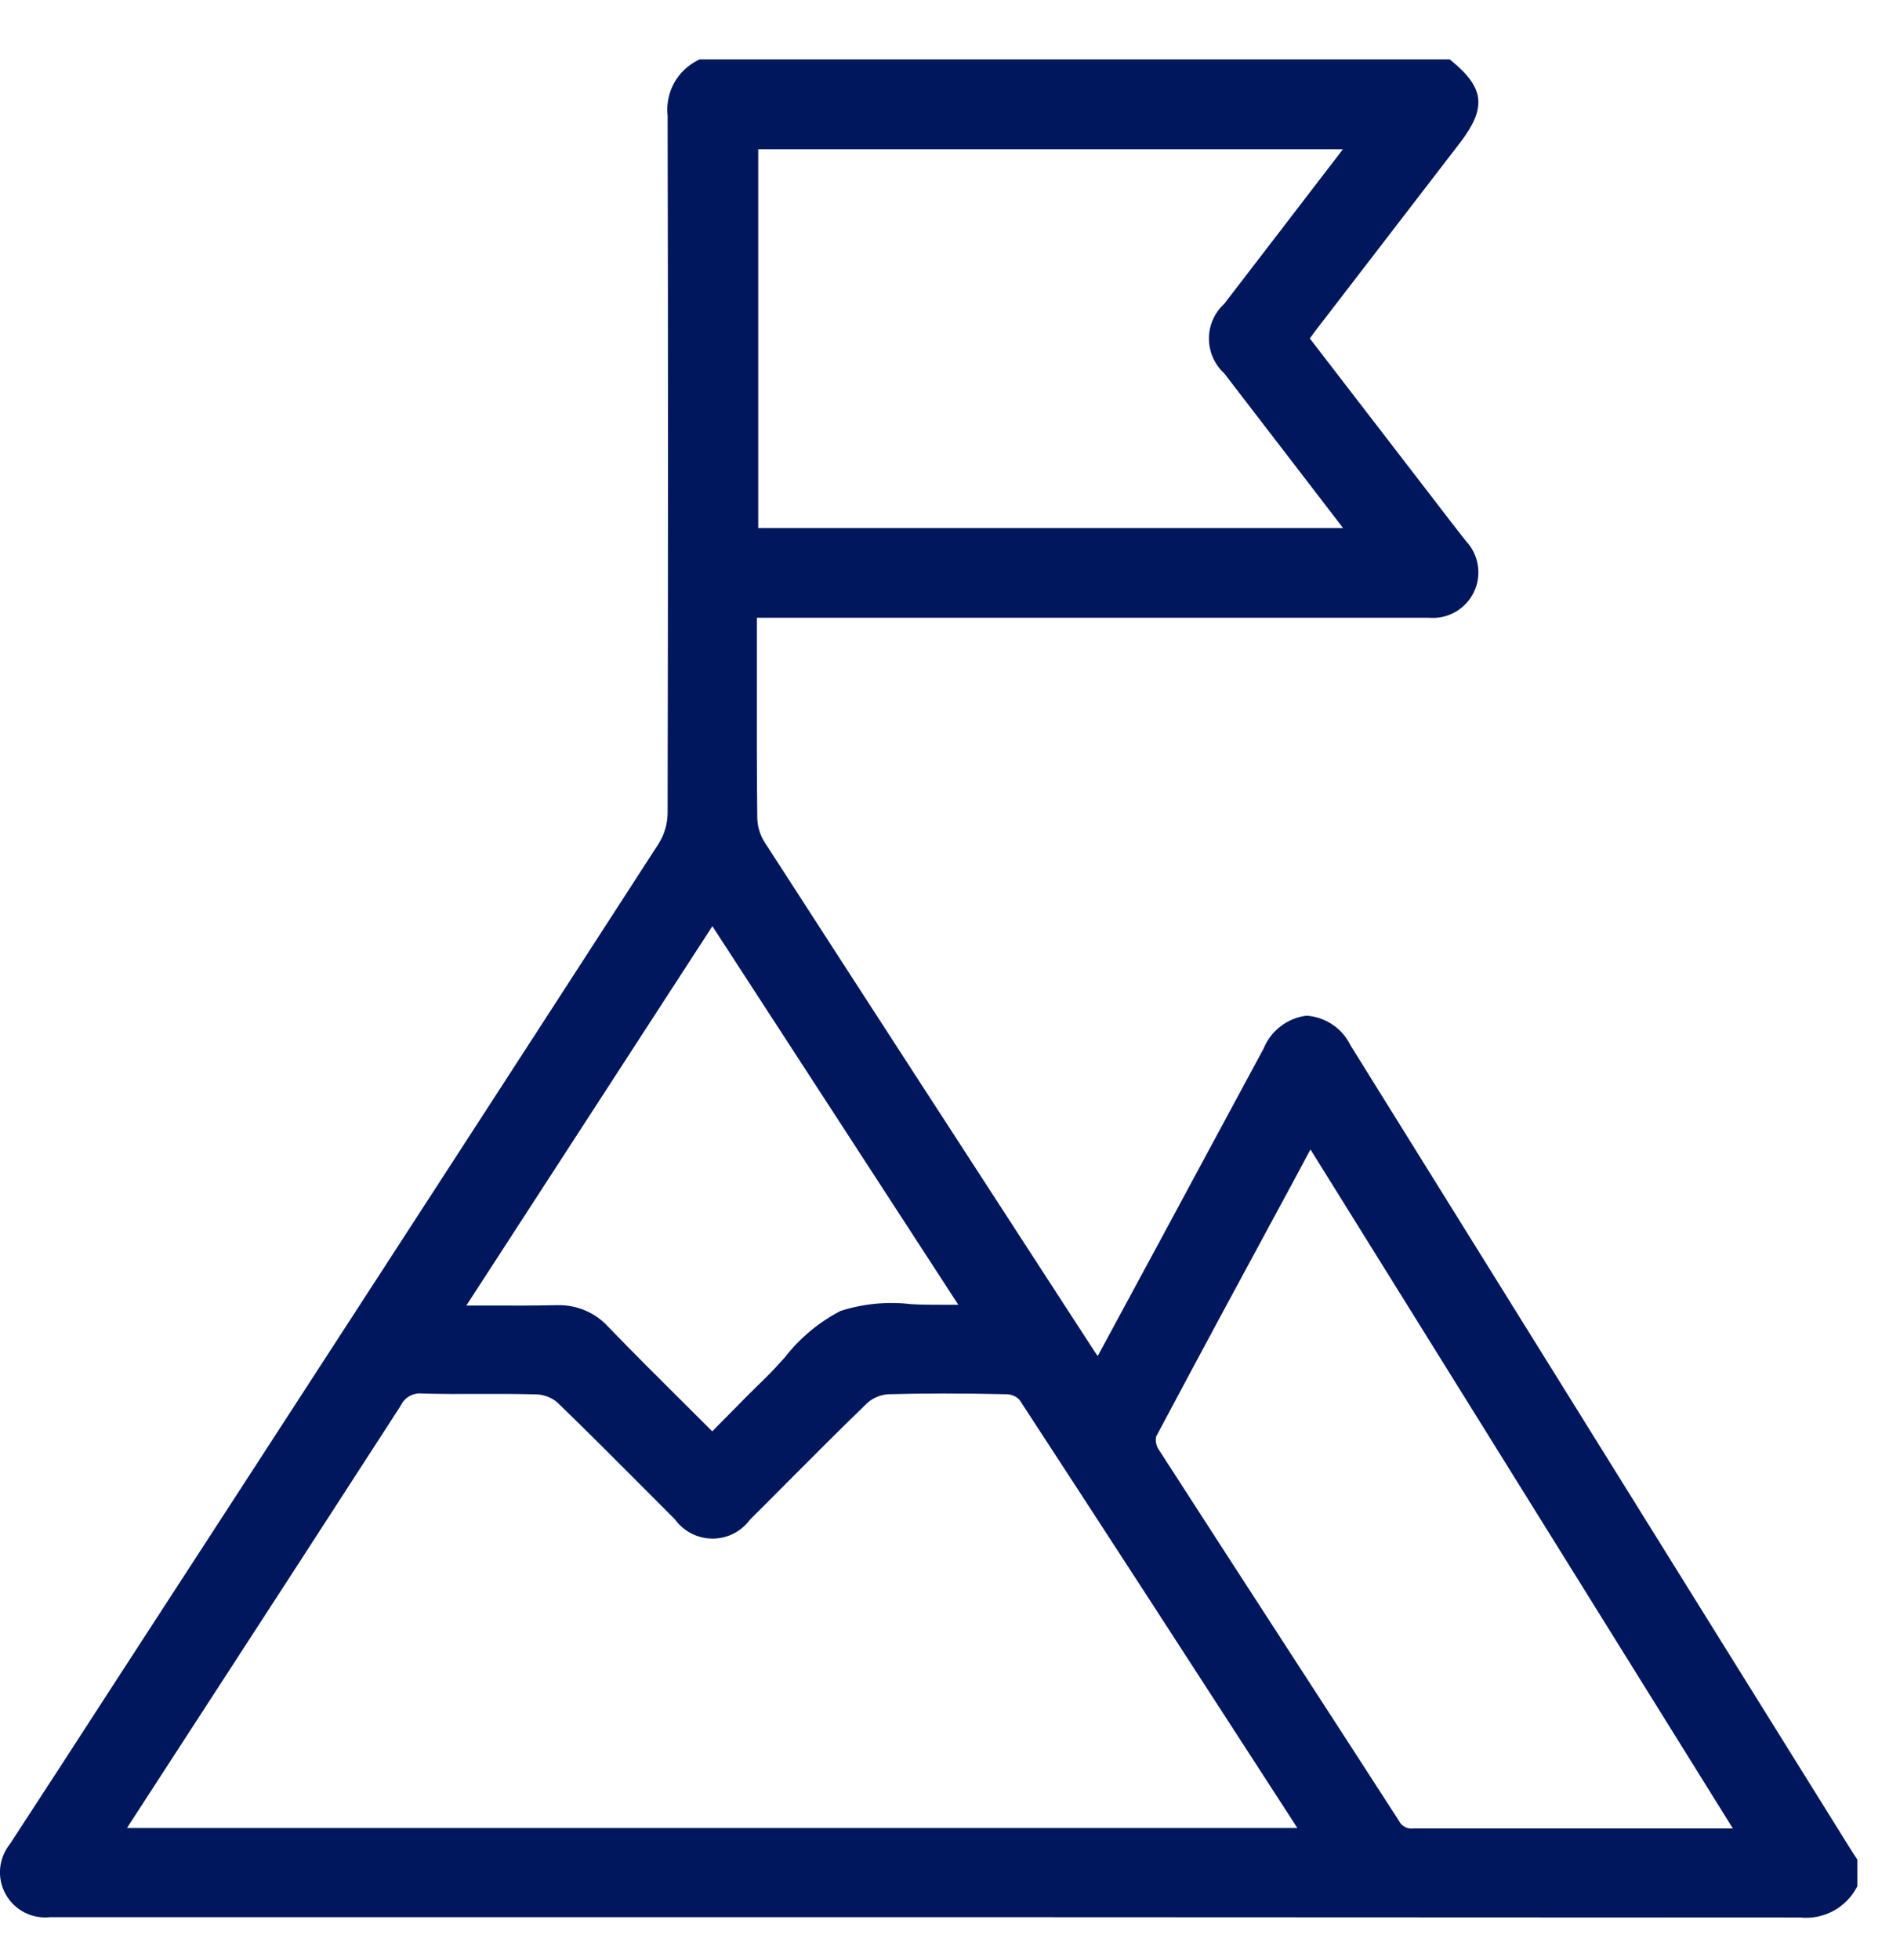 <svg width="32" height="33" viewBox="0 0 32 33" fill="none" xmlns="http://www.w3.org/2000/svg">
<g clip-path="url(#clip0_2090_1196)">
<g clip-path="url(#clip1_2090_1196)">
<path d="M31.205 31.192L31.085 31L28.905 27.5L22.746 17.6C22.677 17.458 22.573 17.337 22.442 17.25C22.311 17.162 22.16 17.11 22.003 17.1C21.845 17.12 21.694 17.182 21.568 17.279C21.441 17.376 21.342 17.505 21.282 17.653C20.957 18.253 20.634 18.853 20.311 19.453L19.562 20.843C19.298 21.333 19.033 21.822 18.762 22.323L18.488 22.83C18.469 22.803 18.451 22.778 18.434 22.752L17.925 21.969C16.268 19.416 14.554 16.776 12.875 14.175C12.8 14.055 12.758 13.917 12.754 13.775C12.745 12.968 12.746 12.148 12.747 11.354C12.747 11.092 12.747 10.83 12.747 10.569V10.4H24.056C24.212 10.415 24.369 10.383 24.505 10.306C24.642 10.23 24.752 10.114 24.821 9.973C24.89 9.832 24.914 9.674 24.89 9.519C24.866 9.364 24.796 9.221 24.688 9.107C24.531 8.907 24.374 8.707 24.223 8.507L22.06 5.698C22.091 5.654 22.12 5.614 22.15 5.575C22.961 4.52 23.773 3.465 24.585 2.41C25.039 1.82 25.006 1.484 24.449 1.027L24.41 0.995H11.793L11.764 1.009C11.591 1.093 11.447 1.228 11.354 1.396C11.261 1.565 11.223 1.758 11.244 1.949C11.253 5.758 11.252 9.708 11.244 13.69C11.242 13.87 11.191 14.046 11.096 14.199C8.76 17.812 6.378 21.482 4.075 25.03L1.975 28.263C1.375 29.191 0.773 30.118 0.168 31.045C0.073 31.163 0.016 31.306 0.002 31.456C-0.011 31.606 0.021 31.757 0.094 31.889C0.167 32.022 0.278 32.129 0.412 32.198C0.546 32.267 0.698 32.294 0.848 32.277C0.873 32.277 0.897 32.277 0.922 32.277H5.222C13.448 32.277 21.953 32.277 30.322 32.283C30.511 32.302 30.702 32.265 30.87 32.176C31.038 32.087 31.177 31.95 31.267 31.783L31.284 31.752V31.312L31.205 31.192ZM20.617 6.284L21.736 7.739L22.59 8.851L22.619 8.89H12.77V2.513H22.616L22.573 2.571L21.703 3.704C21.342 4.174 20.98 4.644 20.619 5.115C20.538 5.189 20.473 5.279 20.428 5.38C20.384 5.481 20.361 5.589 20.361 5.699C20.361 5.809 20.384 5.918 20.428 6.019C20.472 6.119 20.536 6.21 20.617 6.284ZM29.185 30.784H24.785C24.464 30.784 24.133 30.784 23.806 30.784C23.757 30.791 23.706 30.783 23.663 30.759C23.618 30.736 23.583 30.7 23.561 30.655C22.948 29.705 22.333 28.756 21.717 27.807C20.991 26.687 20.239 25.528 19.504 24.387C19.47 24.326 19.459 24.256 19.471 24.187C20.231 22.759 21.013 21.311 21.771 19.912L22.071 19.352L29.185 30.784ZM15.849 21.967C15.688 21.967 15.516 21.967 15.349 21.957C14.948 21.909 14.541 21.948 14.156 22.071C13.791 22.261 13.471 22.527 13.219 22.852C13.112 22.97 13.002 23.092 12.891 23.2C12.66 23.423 12.44 23.647 12.206 23.885L11.996 24.098L11.559 23.663C11.104 23.211 10.674 22.783 10.245 22.339C10.138 22.221 10.007 22.128 9.861 22.065C9.715 22.002 9.557 21.971 9.398 21.974H9.363C8.972 21.983 8.577 21.981 8.163 21.98H7.854L11.998 15.593L16.14 21.967C16.034 21.967 15.942 21.967 15.849 21.967ZM9.391 23.616C9.863 24.071 10.334 24.544 10.791 25.002L11.365 25.577C11.437 25.677 11.531 25.759 11.641 25.816C11.751 25.873 11.872 25.903 11.996 25.904C12.119 25.905 12.241 25.876 12.352 25.821C12.462 25.765 12.558 25.684 12.631 25.585C12.85 25.368 13.067 25.15 13.284 24.931C13.714 24.5 14.159 24.053 14.604 23.624C14.699 23.537 14.821 23.485 14.949 23.474C15.536 23.457 16.178 23.456 16.969 23.474C17.044 23.479 17.116 23.511 17.169 23.565C18.652 25.836 20.151 28.151 21.6 30.389L21.85 30.776H2.139L2.174 30.721L3.302 28.983C4.433 27.242 5.602 25.441 6.748 23.667C6.779 23.6 6.829 23.544 6.893 23.507C6.957 23.47 7.031 23.454 7.105 23.461C7.429 23.471 7.757 23.47 8.074 23.468C8.391 23.466 8.72 23.468 9.041 23.476C9.17 23.482 9.293 23.531 9.391 23.614V23.616Z" fill="#00175D"/>
</g>
</g>
<defs>
<clipPath id="clip0_2090_1196">
<rect width="32.004" height="31.996" fill="white" transform="translate(0 0.79)"/>
</clipPath>
<clipPath id="clip1_2090_1196">
<rect width="31.281" height="31.288" fill="white" transform="translate(0 1)"/>
</clipPath>
</defs>
</svg>

